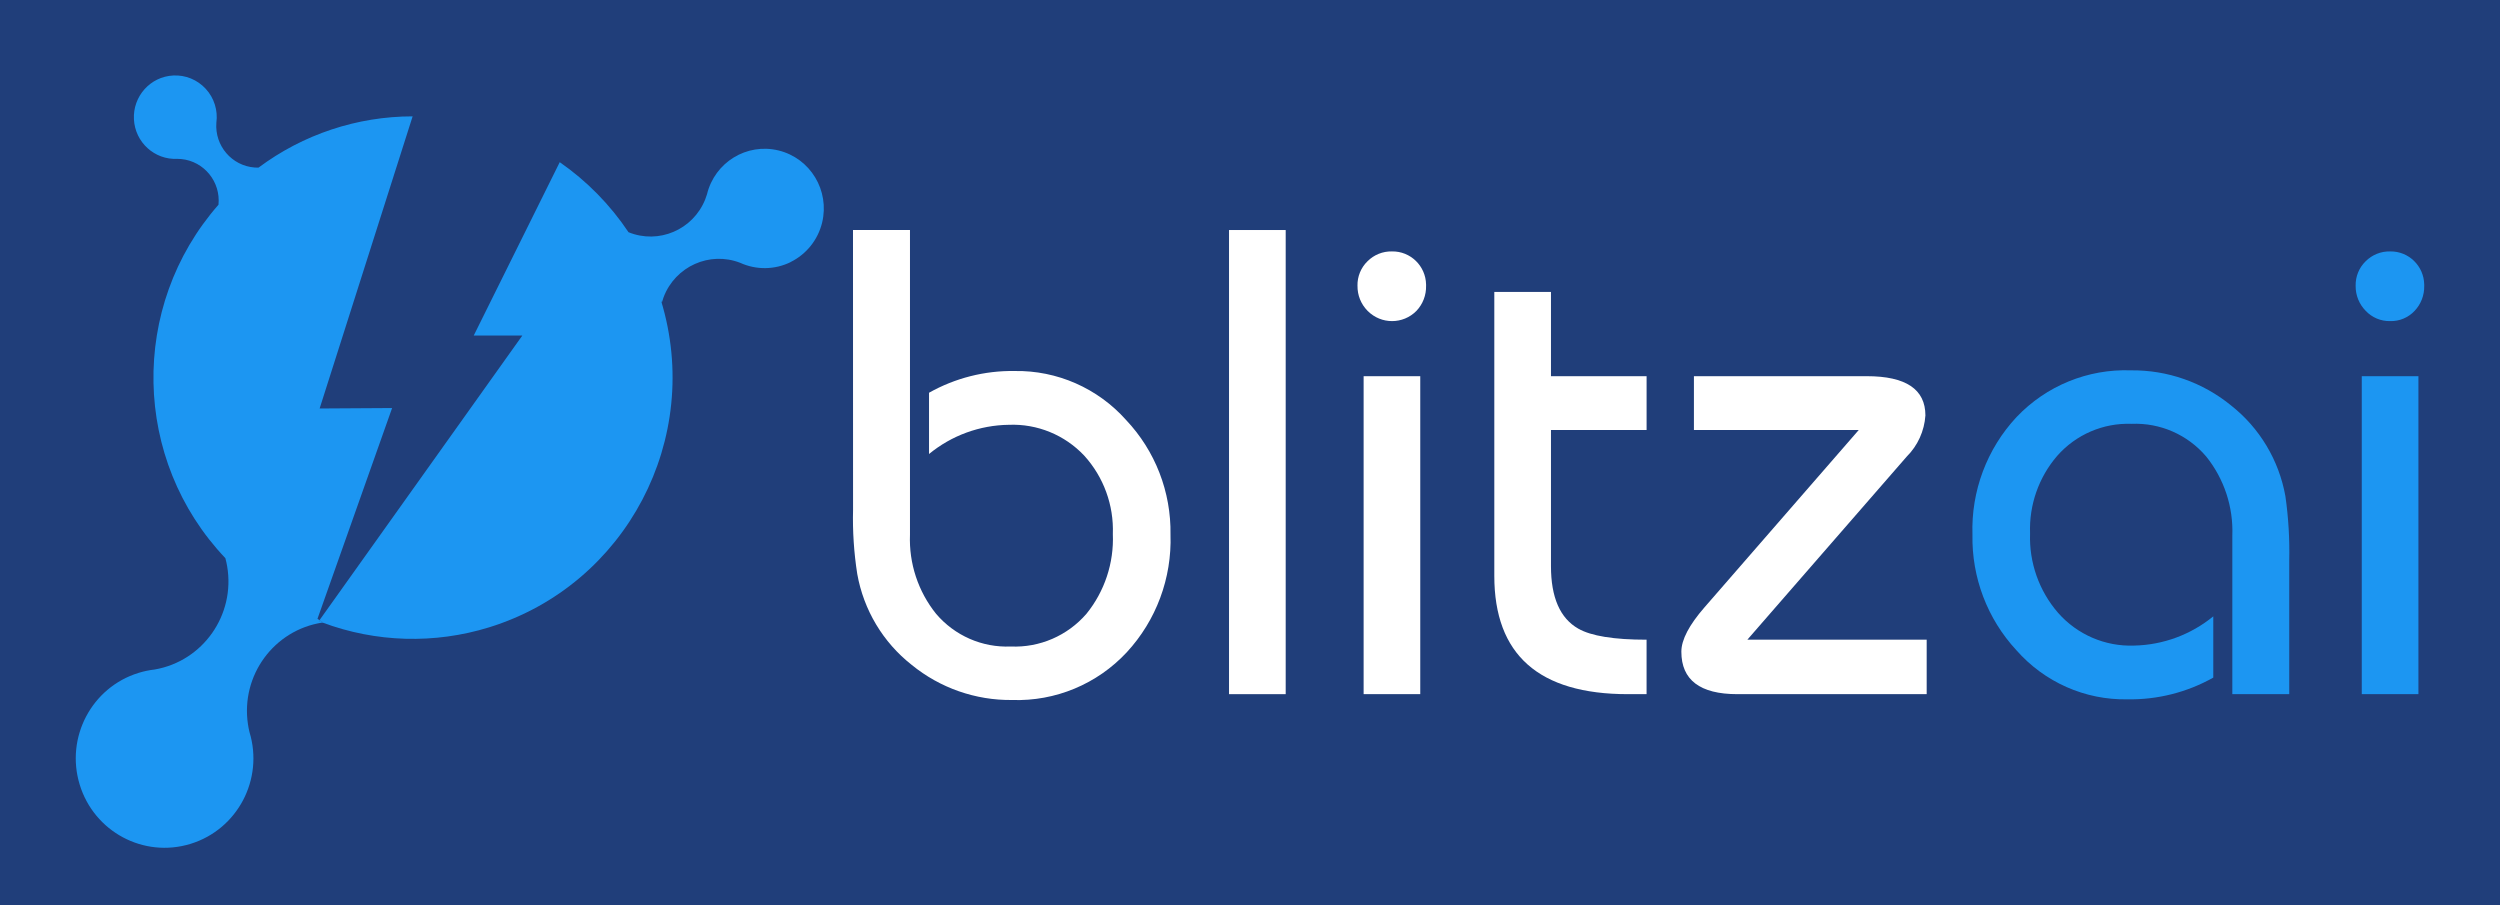 <svg width="116" height="42" viewBox="0 0 116 42" fill="none" xmlns="http://www.w3.org/2000/svg">
<rect width="116" height="42" fill="#203E7A"/>
<path d="M39.579 10.673H42.223V24.809C42.171 26.14 42.601 27.444 43.433 28.479C44.295 29.494 45.573 30.055 46.899 29.998C48.238 30.057 49.532 29.498 50.412 28.479C51.255 27.438 51.691 26.122 51.636 24.779C51.685 23.438 51.208 22.131 50.307 21.14C49.401 20.179 48.127 19.658 46.812 19.711C45.46 19.728 44.154 20.205 43.107 21.066V18.223C44.321 17.541 45.691 17.193 47.081 17.215C49.049 17.182 50.934 18.011 52.249 19.486C53.604 20.919 54.345 22.831 54.311 24.809C54.378 26.828 53.647 28.791 52.279 30.269C50.906 31.743 48.968 32.549 46.962 32.48C45.267 32.5 43.617 31.923 42.3 30.848C40.971 29.803 40.072 28.3 39.776 26.629C39.622 25.644 39.557 24.648 39.582 23.651L39.579 10.673Z" fill="white"/>
<path d="M59.656 10.673H57.027V32.209H59.656V10.673Z" fill="white"/>
<path d="M62.987 13.259C62.978 12.832 63.146 12.421 63.451 12.124C63.751 11.822 64.162 11.656 64.586 11.666C65.445 11.65 66.154 12.338 66.17 13.203C66.171 13.222 66.171 13.241 66.17 13.26C66.181 13.693 66.02 14.113 65.722 14.426C65.101 15.055 64.09 15.057 63.465 14.432C63.46 14.427 63.456 14.423 63.451 14.418C63.148 14.11 62.981 13.693 62.988 13.26M63.272 17.456H65.9V32.209H63.272V17.456Z" fill="white"/>
<path d="M69.336 13.545H71.965V17.455H76.402V19.952H71.965V26.268C71.965 27.722 72.388 28.689 73.234 29.17C73.832 29.511 74.888 29.682 76.401 29.682V32.209H75.535C71.402 32.209 69.335 30.379 69.336 26.719L69.336 13.545Z" fill="white"/>
<path d="M86.62 17.455C88.432 17.455 89.338 18.062 89.339 19.275C89.291 19.997 88.983 20.677 88.472 21.186L81.077 29.682H89.398V32.209H80.614C78.882 32.209 78.015 31.552 78.015 30.239C78.015 29.687 78.374 29 79.091 28.178L86.246 19.952H78.598V17.455H86.62Z" fill="white"/>
<path d="M103.58 32.208V24.854C103.631 23.524 103.201 22.22 102.37 21.185C101.508 20.169 100.23 19.609 98.904 19.666C97.589 19.617 96.322 20.163 95.451 21.155C94.594 22.15 94.146 23.436 94.195 24.751C94.147 26.101 94.612 27.419 95.495 28.436C96.386 29.447 97.679 30.004 99.02 29.955C100.362 29.928 101.655 29.45 102.696 28.599V31.441C101.483 32.123 100.112 32.471 98.722 32.449C96.75 32.489 94.86 31.652 93.554 30.163C92.212 28.712 91.483 26.792 91.522 24.809C91.456 22.788 92.193 20.823 93.569 19.35C94.948 17.899 96.878 17.111 98.872 17.184C100.565 17.164 102.211 17.741 103.525 18.816C104.848 19.859 105.743 21.355 106.042 23.02C106.184 24.01 106.243 25.011 106.221 26.012V32.208H103.58Z" fill="#1C96F2"/>
<path d="M109.302 13.259C109.292 12.832 109.46 12.421 109.765 12.124C110.066 11.822 110.476 11.656 110.901 11.666C111.76 11.65 112.469 12.338 112.484 13.203C112.485 13.222 112.485 13.241 112.484 13.26C112.495 13.693 112.334 14.113 112.037 14.426C111.742 14.739 111.329 14.912 110.901 14.899C110.472 14.908 110.06 14.734 109.766 14.42C109.463 14.112 109.295 13.695 109.302 13.261M109.586 17.457H112.215V32.209H109.586V17.457Z" fill="#1C96F2"/>
<path d="M14.987 28.882C14.977 28.882 14.972 28.888 14.961 28.888C14.902 28.867 14.851 28.846 14.794 28.825L14.825 28.777L14.987 28.882Z" fill="#1C96F2"/>
<path d="M18.194 18.933L14.731 28.714L14.825 28.777L14.794 28.824C14.853 28.845 14.904 28.866 14.961 28.887C12.712 29.229 11.165 31.341 11.505 33.605C11.523 33.729 11.547 33.851 11.577 33.972C12.244 36.163 11.02 38.483 8.844 39.154C6.668 39.826 4.364 38.594 3.697 36.404C3.03 34.213 4.254 31.893 6.429 31.222C6.674 31.146 6.924 31.094 7.177 31.065C9.42 30.677 10.925 28.533 10.54 26.275C10.518 26.149 10.491 26.023 10.457 25.899C6.133 21.347 5.994 14.218 10.138 9.499C10.243 8.434 9.471 7.486 8.414 7.38C8.354 7.374 8.294 7.371 8.233 7.371C7.172 7.425 6.268 6.603 6.214 5.535C6.16 4.467 6.976 3.556 8.037 3.503C8.607 3.473 9.16 3.7 9.547 4.122C9.938 4.546 10.118 5.124 10.039 5.696C9.96 6.764 10.756 7.694 11.817 7.773C11.876 7.778 11.936 7.779 11.995 7.778C14.065 6.234 16.571 5.4 19.146 5.399L14.831 18.954L18.194 18.933Z" fill="#1C96F2"/>
<path d="M36.682 12.163C35.947 12.523 35.09 12.534 34.344 12.194C32.928 11.646 31.339 12.357 30.794 13.782C30.763 13.864 30.735 13.948 30.712 14.032L30.671 13.943C32.629 20.346 29.06 27.136 22.699 29.107C20.166 29.892 17.446 29.814 14.961 28.886C14.972 28.886 14.977 28.881 14.987 28.881L14.825 28.776L24.237 15.568H21.982L25.972 7.525C27.229 8.398 28.311 9.5 29.163 10.775C30.562 11.344 32.156 10.663 32.721 9.254C32.752 9.176 32.78 9.097 32.804 9.016C33.164 7.53 34.652 6.62 36.127 6.982C37.602 7.344 38.506 8.842 38.147 10.328C37.953 11.127 37.416 11.799 36.681 12.16" fill="#1C96F2"/>
<path d="M14.987 28.882C14.977 28.882 14.972 28.888 14.961 28.888C14.902 28.867 14.851 28.846 14.794 28.825L14.825 28.777L14.987 28.882Z" fill="#1C96F2"/>
</svg>
